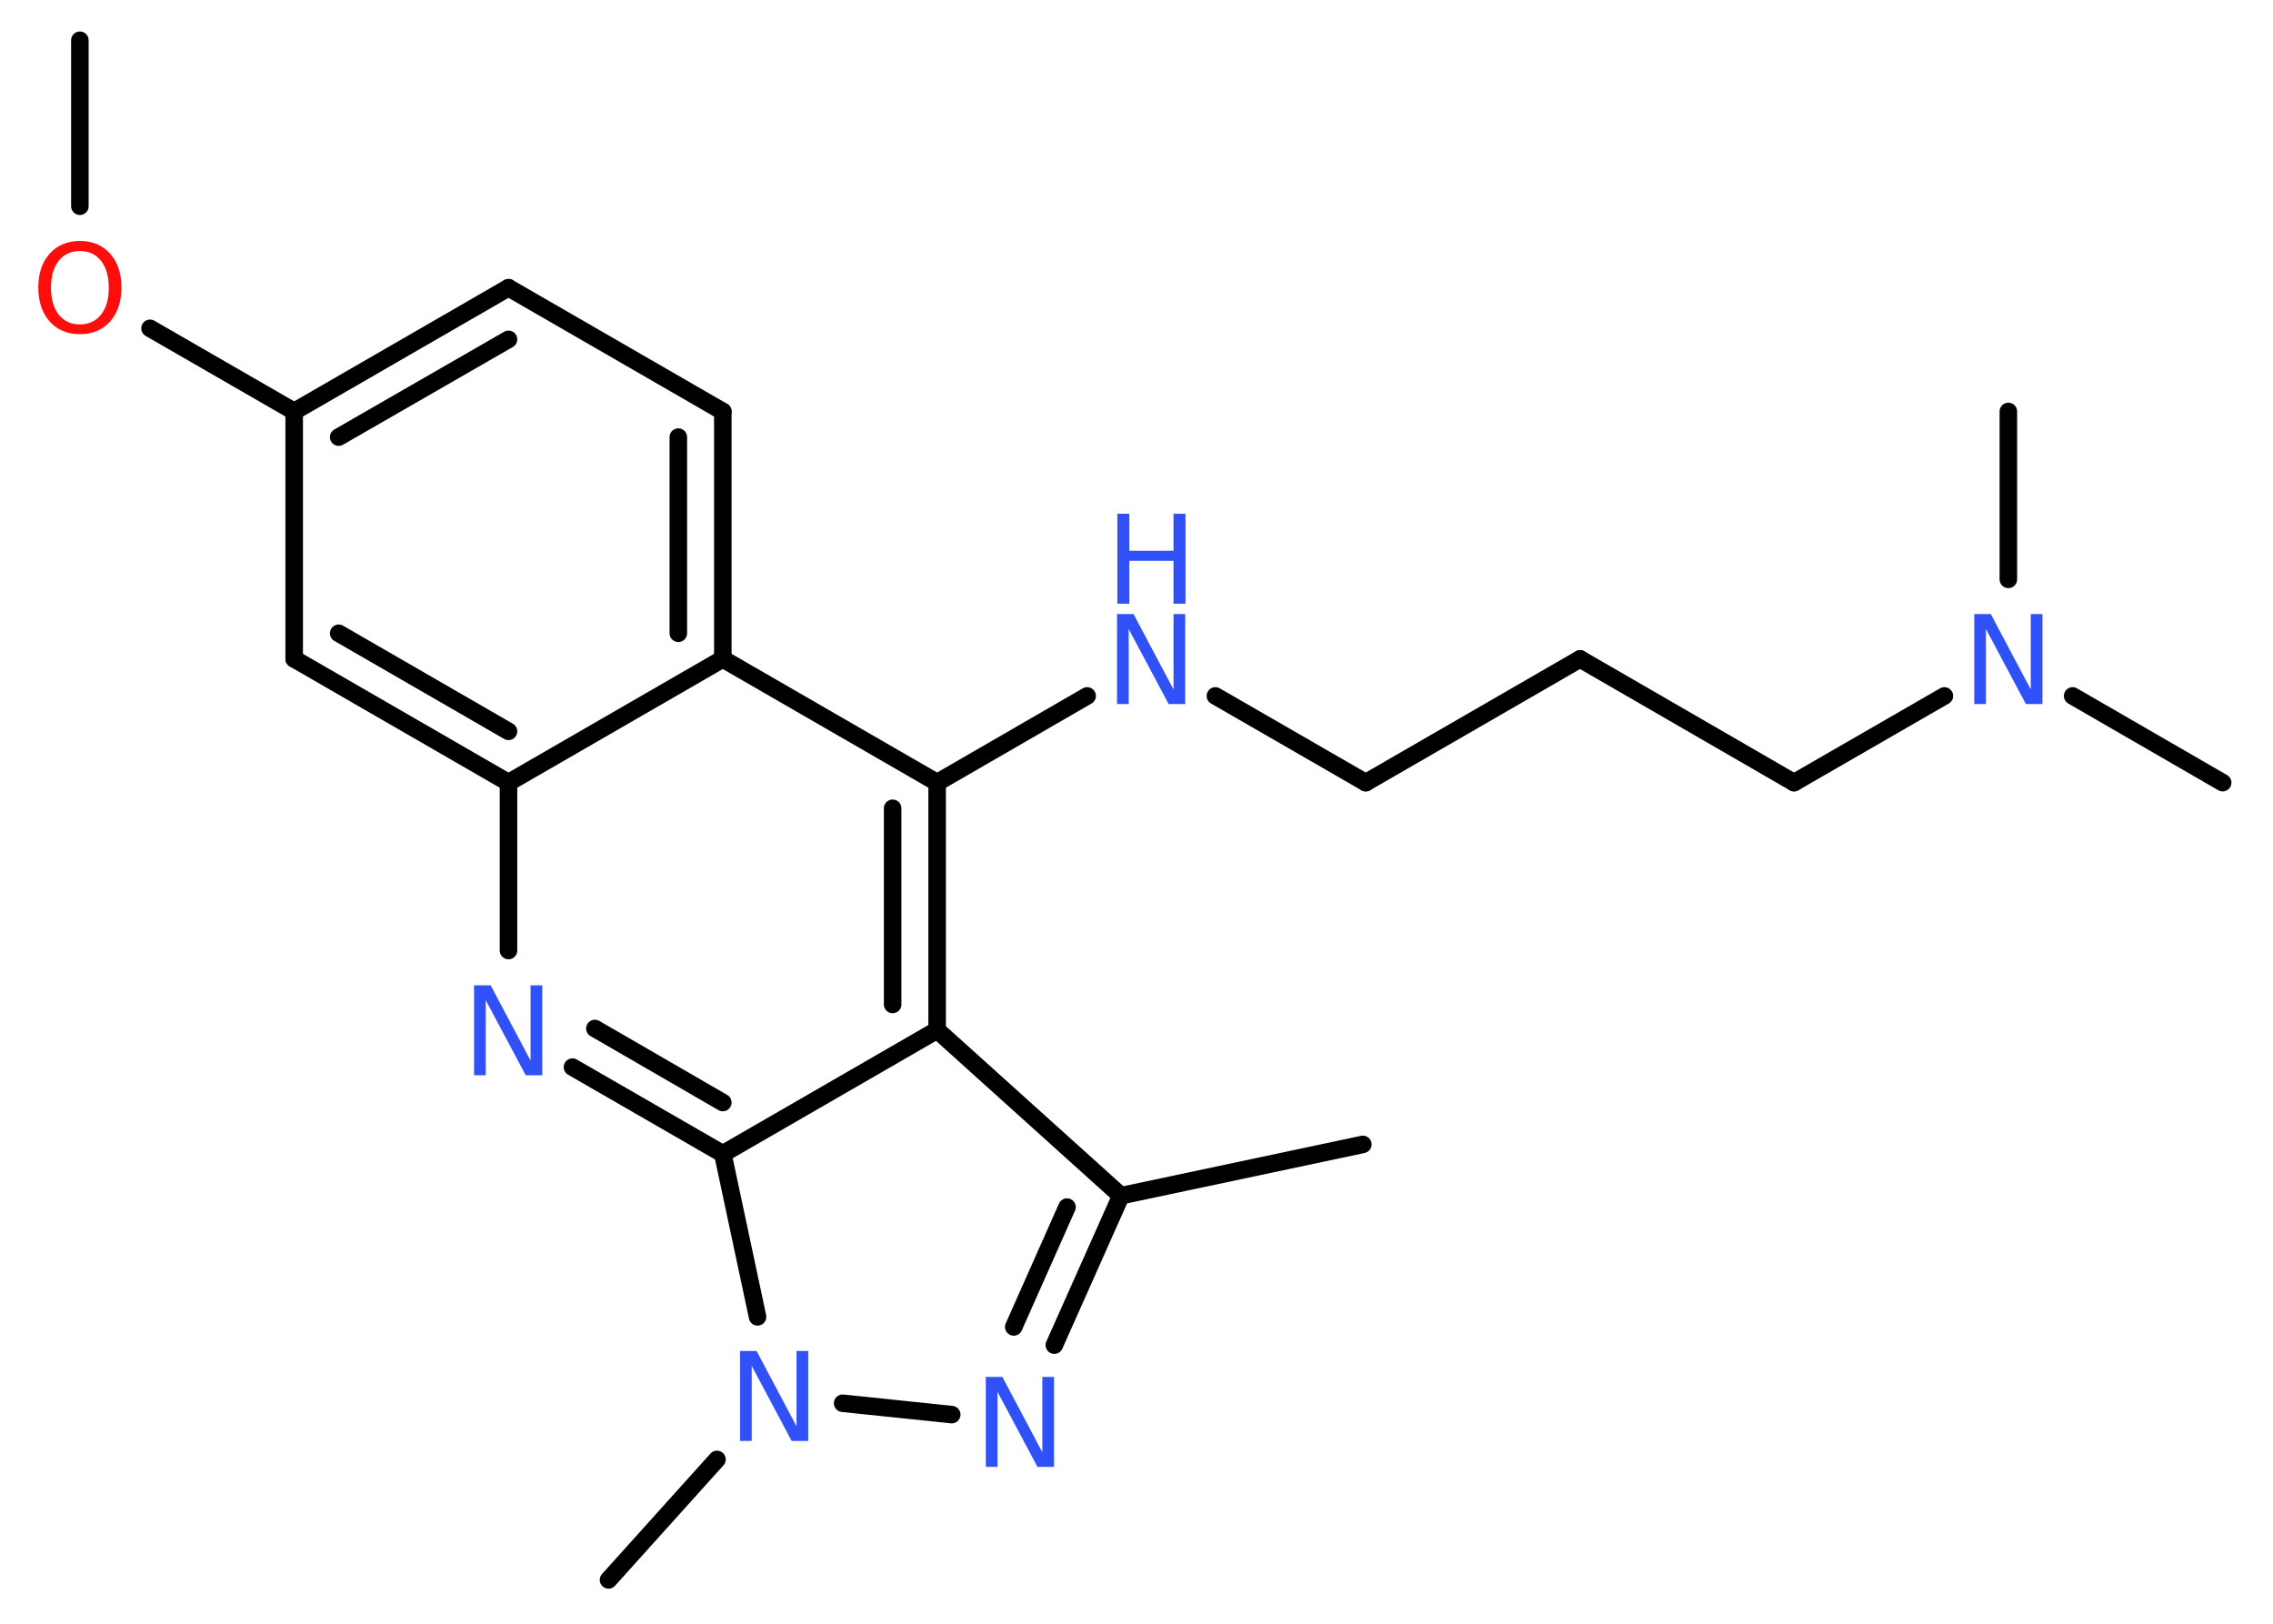 <?xml version='1.0' encoding='UTF-8'?>
<!DOCTYPE svg PUBLIC "-//W3C//DTD SVG 1.1//EN" "http://www.w3.org/Graphics/SVG/1.1/DTD/svg11.dtd">
<svg version='1.2' xmlns='http://www.w3.org/2000/svg' xmlns:xlink='http://www.w3.org/1999/xlink' width='70.0mm' height='50.0mm' viewBox='0 0 70.0 50.0'>
  <desc>Generated by the Chemistry Development Kit (http://github.com/cdk)</desc>
  <g stroke-linecap='round' stroke-linejoin='round' stroke='#000000' stroke-width='.54' fill='#3050F8'>
    <rect x='.0' y='.0' width='70.0' height='50.0' fill='#FFFFFF' stroke='none'/>
    <g id='mol1' class='mol'>
      <line id='mol1bnd1' class='bond' x1='2.46' y1='1.24' x2='2.46' y2='6.35'/>
      <line id='mol1bnd2' class='bond' x1='4.62' y1='10.11' x2='9.06' y2='12.67'/>
      <g id='mol1bnd3' class='bond'>
        <line x1='15.66' y1='8.86' x2='9.06' y2='12.67'/>
        <line x1='15.66' y1='10.45' x2='10.43' y2='13.46'/>
      </g>
      <line id='mol1bnd4' class='bond' x1='15.66' y1='8.86' x2='22.26' y2='12.67'/>
      <g id='mol1bnd5' class='bond'>
        <line x1='22.26' y1='20.29' x2='22.26' y2='12.67'/>
        <line x1='20.89' y1='19.5' x2='20.89' y2='13.46'/>
      </g>
      <line id='mol1bnd6' class='bond' x1='22.26' y1='20.29' x2='28.86' y2='24.1'/>
      <line id='mol1bnd7' class='bond' x1='28.86' y1='24.1' x2='33.48' y2='21.43'/>
      <line id='mol1bnd8' class='bond' x1='37.43' y1='21.43' x2='42.06' y2='24.1'/>
      <line id='mol1bnd9' class='bond' x1='42.06' y1='24.1' x2='48.66' y2='20.29'/>
      <line id='mol1bnd10' class='bond' x1='48.66' y1='20.29' x2='55.25' y2='24.1'/>
      <line id='mol1bnd11' class='bond' x1='55.25' y1='24.1' x2='59.88' y2='21.43'/>
      <line id='mol1bnd12' class='bond' x1='63.83' y1='21.43' x2='68.45' y2='24.1'/>
      <line id='mol1bnd13' class='bond' x1='61.85' y1='17.84' x2='61.85' y2='12.67'/>
      <g id='mol1bnd14' class='bond'>
        <line x1='28.86' y1='31.72' x2='28.86' y2='24.1'/>
        <line x1='27.49' y1='30.93' x2='27.49' y2='24.89'/>
      </g>
      <line id='mol1bnd15' class='bond' x1='28.86' y1='31.72' x2='34.52' y2='36.82'/>
      <line id='mol1bnd16' class='bond' x1='34.52' y1='36.82' x2='41.97' y2='35.24'/>
      <g id='mol1bnd17' class='bond'>
        <line x1='32.47' y1='41.42' x2='34.52' y2='36.82'/>
        <line x1='31.22' y1='40.86' x2='32.86' y2='37.17'/>
      </g>
      <line id='mol1bnd18' class='bond' x1='29.31' y1='43.56' x2='25.95' y2='43.21'/>
      <line id='mol1bnd19' class='bond' x1='22.08' y1='44.94' x2='18.74' y2='48.65'/>
      <line id='mol1bnd20' class='bond' x1='23.33' y1='40.55' x2='22.26' y2='35.53'/>
      <line id='mol1bnd21' class='bond' x1='28.86' y1='31.72' x2='22.26' y2='35.53'/>
      <g id='mol1bnd22' class='bond'>
        <line x1='17.63' y1='32.86' x2='22.26' y2='35.53'/>
        <line x1='18.32' y1='31.67' x2='22.26' y2='33.95'/>
      </g>
      <line id='mol1bnd23' class='bond' x1='15.66' y1='29.27' x2='15.66' y2='24.1'/>
      <line id='mol1bnd24' class='bond' x1='22.26' y1='20.29' x2='15.66' y2='24.1'/>
      <g id='mol1bnd25' class='bond'>
        <line x1='9.06' y1='20.29' x2='15.66' y2='24.1'/>
        <line x1='10.43' y1='19.5' x2='15.66' y2='22.52'/>
      </g>
      <line id='mol1bnd26' class='bond' x1='9.06' y1='12.67' x2='9.06' y2='20.29'/>
      <path id='mol1atm2' class='atom' d='M2.46 7.73q-.41 .0 -.65 .3q-.24 .3 -.24 .83q.0 .52 .24 .83q.24 .3 .65 .3q.41 .0 .65 -.3q.24 -.3 .24 -.83q.0 -.52 -.24 -.83q-.24 -.3 -.65 -.3zM2.46 7.42q.58 .0 .93 .39q.35 .39 .35 1.04q.0 .66 -.35 1.05q-.35 .39 -.93 .39q-.58 .0 -.93 -.39q-.35 -.39 -.35 -1.05q.0 -.65 .35 -1.04q.35 -.39 .93 -.39z' stroke='none' fill='#FF0D0D'/>
      <g id='mol1atm8' class='atom'>
        <path d='M34.41 18.91h.5l1.23 2.32v-2.32h.36v2.77h-.51l-1.23 -2.31v2.31h-.36v-2.77z' stroke='none'/>
        <path d='M34.41 15.82h.37v1.14h1.36v-1.14h.37v2.77h-.37v-1.32h-1.36v1.32h-.37v-2.77z' stroke='none'/>
      </g>
      <path id='mol1atm12' class='atom' d='M60.81 18.91h.5l1.23 2.32v-2.32h.36v2.77h-.51l-1.23 -2.31v2.31h-.36v-2.77z' stroke='none'/>
      <path id='mol1atm18' class='atom' d='M30.37 42.4h.5l1.23 2.32v-2.32h.36v2.77h-.51l-1.23 -2.31v2.31h-.36v-2.77z' stroke='none'/>
      <path id='mol1atm19' class='atom' d='M22.8 41.6h.5l1.23 2.32v-2.32h.36v2.77h-.51l-1.23 -2.31v2.31h-.36v-2.77z' stroke='none'/>
      <path id='mol1atm22' class='atom' d='M14.61 30.34h.5l1.23 2.32v-2.32h.36v2.77h-.51l-1.23 -2.31v2.31h-.36v-2.77z' stroke='none'/>
    </g>
  </g>
</svg>
